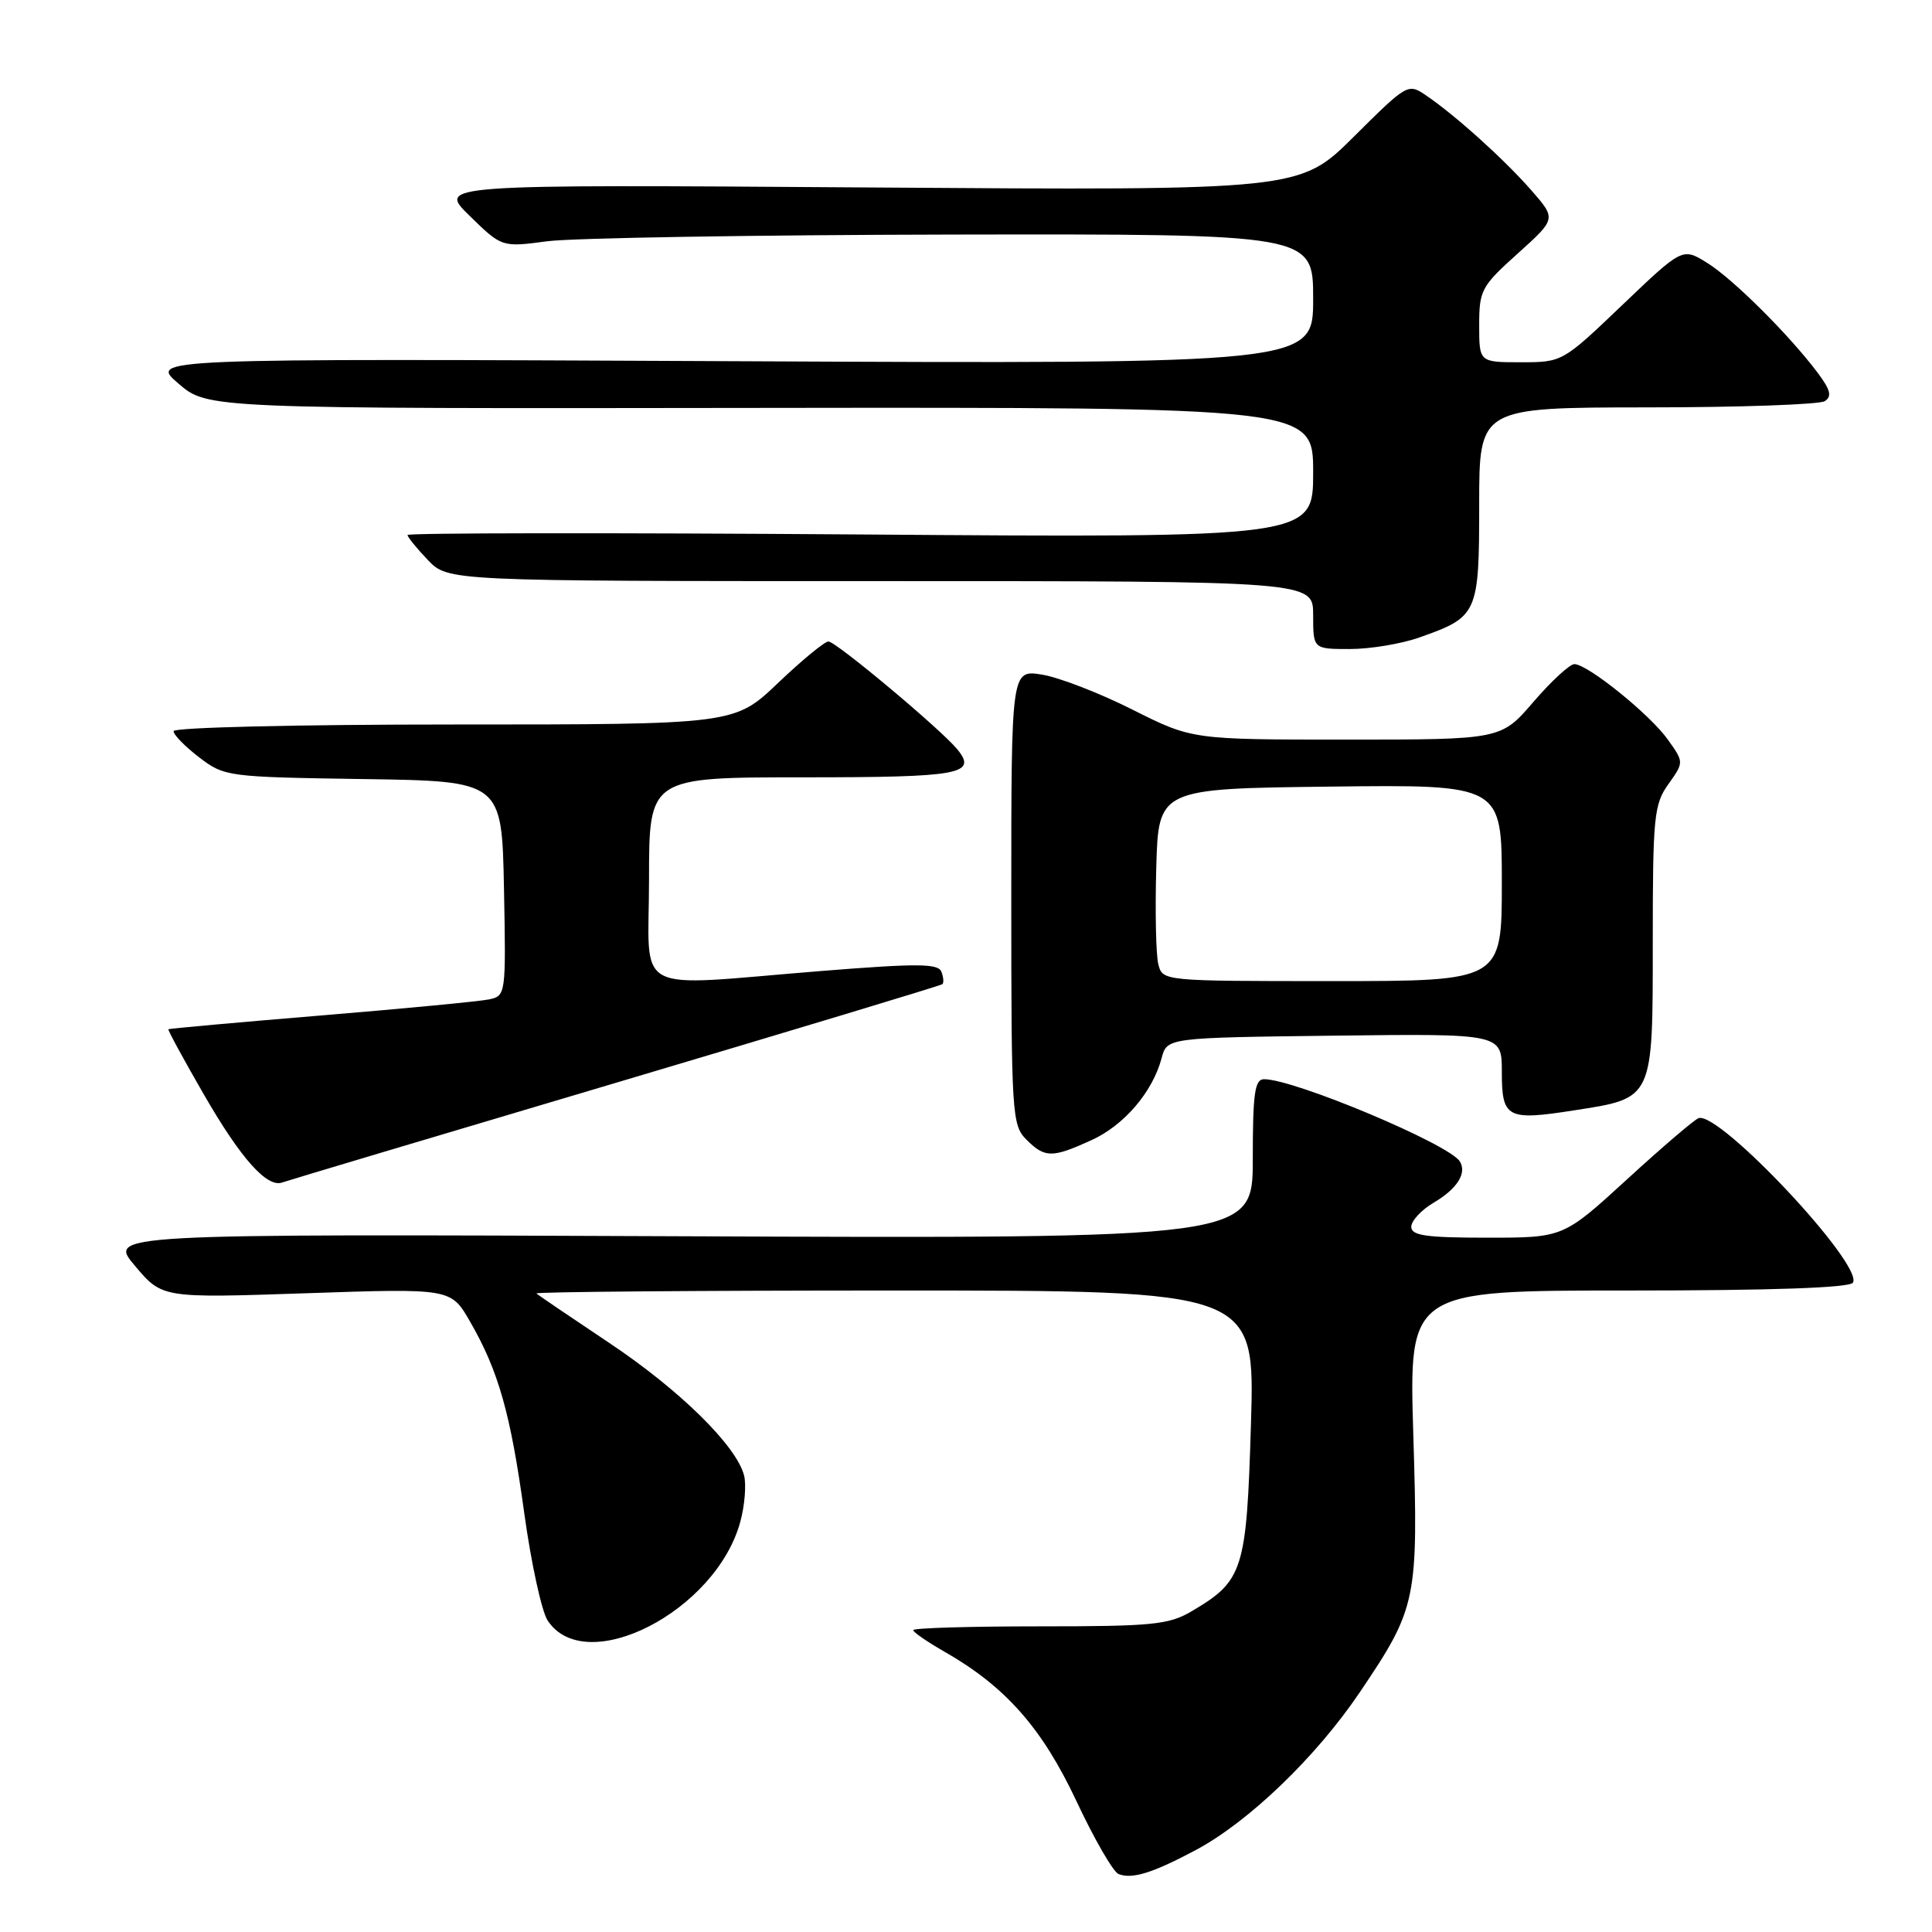 <?xml version="1.0" encoding="UTF-8" standalone="no"?>
<!DOCTYPE svg PUBLIC "-//W3C//DTD SVG 1.1//EN" "http://www.w3.org/Graphics/SVG/1.1/DTD/svg11.dtd" >
<svg xmlns="http://www.w3.org/2000/svg" xmlns:xlink="http://www.w3.org/1999/xlink" version="1.1" viewBox="0 0 256 256">
 <g >
 <path fill="currentColor"
d=" M 158.45 245.14 C 165.46 241.40 174.40 232.80 180.17 224.25 C 187.74 213.03 187.94 212.08 187.27 190.09 C 186.69 171.00 186.69 171.00 215.79 171.00 C 234.81 171.00 245.10 170.64 245.52 169.96 C 246.97 167.62 227.82 147.21 225.07 148.16 C 224.52 148.35 220.26 151.99 215.61 156.25 C 207.15 164.00 207.15 164.00 197.07 164.00 C 188.96 164.00 187.00 163.72 187.00 162.56 C 187.00 161.76 188.34 160.32 189.97 159.36 C 193.09 157.52 194.40 155.45 193.43 153.89 C 192.02 151.61 171.52 143.00 167.50 143.00 C 166.26 143.00 166.00 144.85 166.00 153.56 C 166.00 164.12 166.00 164.12 90.15 163.81 C 14.29 163.50 14.29 163.50 17.90 167.75 C 21.50 172.01 21.50 172.01 40.62 171.36 C 59.75 170.71 59.75 170.71 62.28 175.11 C 66.06 181.66 67.65 187.28 69.47 200.53 C 70.38 207.11 71.77 213.49 72.55 214.70 C 77.55 222.39 94.89 213.51 98.10 201.62 C 98.68 199.48 98.90 196.74 98.60 195.53 C 97.61 191.59 90.05 184.16 80.68 177.91 C 75.63 174.54 71.31 171.61 71.08 171.39 C 70.85 171.18 92.18 171.00 118.48 171.00 C 166.29 171.00 166.29 171.00 165.76 188.61 C 165.18 208.13 164.75 209.46 157.90 213.50 C 154.86 215.29 152.70 215.50 137.75 215.50 C 128.54 215.50 121.00 215.72 121.01 216.00 C 121.01 216.28 122.88 217.56 125.15 218.86 C 133.24 223.48 138.08 228.97 142.63 238.65 C 144.99 243.69 147.51 248.04 148.21 248.32 C 150.02 249.03 152.72 248.19 158.45 245.14 Z  M 81.50 143.51 C 105.15 136.48 124.67 130.59 124.87 130.41 C 125.08 130.23 125.02 129.49 124.74 128.76 C 124.32 127.66 121.57 127.64 108.86 128.66 C 83.26 130.71 86.00 132.17 86.00 116.50 C 86.00 103.00 86.00 103.00 106.44 103.00 C 127.27 103.00 129.55 102.59 126.84 99.28 C 124.65 96.62 110.77 85.00 109.77 85.00 C 109.27 85.00 106.26 87.48 103.09 90.50 C 97.32 96.00 97.32 96.00 60.16 96.00 C 39.39 96.00 23.00 96.39 23.00 96.88 C 23.00 97.37 24.53 98.93 26.40 100.36 C 29.74 102.91 30.14 102.96 48.15 103.23 C 66.50 103.50 66.50 103.50 66.78 117.72 C 67.05 131.82 67.03 131.95 64.78 132.43 C 63.52 132.69 53.50 133.65 42.50 134.56 C 31.50 135.47 22.42 136.29 22.31 136.38 C 22.21 136.47 24.32 140.36 27.01 145.02 C 31.92 153.54 35.40 157.43 37.41 156.68 C 38.01 156.46 57.85 150.53 81.50 143.51 Z  M 144.60 151.09 C 148.93 149.13 152.72 144.71 153.92 140.21 C 154.64 137.50 154.64 137.50 176.82 137.23 C 199.00 136.96 199.00 136.96 199.00 142.01 C 199.00 148.16 199.67 148.52 208.57 147.13 C 219.14 145.49 219.00 145.78 219.00 124.75 C 219.00 108.21 219.16 106.58 221.07 103.90 C 223.14 101.00 223.14 101.00 220.99 97.99 C 218.63 94.67 210.36 88.00 208.61 88.00 C 208.00 88.00 205.56 90.25 203.19 93.00 C 198.89 98.00 198.89 98.00 178.42 98.00 C 157.96 98.00 157.96 98.00 150.04 94.02 C 145.69 91.83 140.30 89.75 138.07 89.39 C 134.00 88.74 134.00 88.74 134.00 118.87 C 134.00 147.67 134.09 149.09 136.00 151.00 C 138.45 153.45 139.39 153.46 144.60 151.09 Z  M 188.07 84.47 C 195.82 81.74 196.00 81.35 196.00 66.85 C 196.00 54.00 196.00 54.00 218.25 53.98 C 230.49 53.98 241.08 53.60 241.78 53.16 C 242.77 52.53 242.56 51.68 240.87 49.42 C 237.09 44.38 229.64 36.97 226.22 34.84 C 222.94 32.80 222.94 32.80 214.98 40.40 C 207.04 47.99 207.01 48.00 201.51 48.00 C 196.00 48.00 196.00 48.00 196.00 43.09 C 196.00 38.46 196.28 37.93 201.11 33.59 C 206.21 29.00 206.21 29.00 202.94 25.25 C 199.37 21.17 192.94 15.36 189.03 12.69 C 186.56 11.00 186.52 11.03 179.38 18.12 C 172.21 25.24 172.21 25.24 115.09 24.84 C 57.96 24.44 57.96 24.44 62.23 28.60 C 66.50 32.77 66.50 32.77 72.50 31.97 C 75.80 31.53 99.99 31.13 126.25 31.08 C 174.00 31.00 174.00 31.00 174.00 39.61 C 174.00 48.22 174.00 48.22 96.89 47.86 C 19.77 47.50 19.77 47.50 23.64 50.82 C 27.50 54.15 27.50 54.15 100.75 54.05 C 174.00 53.96 174.00 53.96 174.00 62.61 C 174.00 71.26 174.00 71.26 114.00 70.82 C 81.00 70.58 54.00 70.61 54.00 70.89 C 54.00 71.16 55.21 72.65 56.69 74.20 C 59.37 77.00 59.37 77.00 116.69 77.00 C 174.00 77.00 174.00 77.00 174.00 81.50 C 174.00 86.00 174.00 86.00 178.87 86.00 C 181.56 86.00 185.70 85.31 188.07 84.47 Z  M 153.48 127.75 C 153.17 126.51 153.05 120.78 153.21 115.00 C 153.50 104.50 153.50 104.50 176.25 104.23 C 199.00 103.96 199.00 103.96 199.00 116.98 C 199.00 130.00 199.00 130.00 176.52 130.00 C 154.04 130.00 154.04 130.00 153.48 127.75 Z "/>
</g>
</svg>